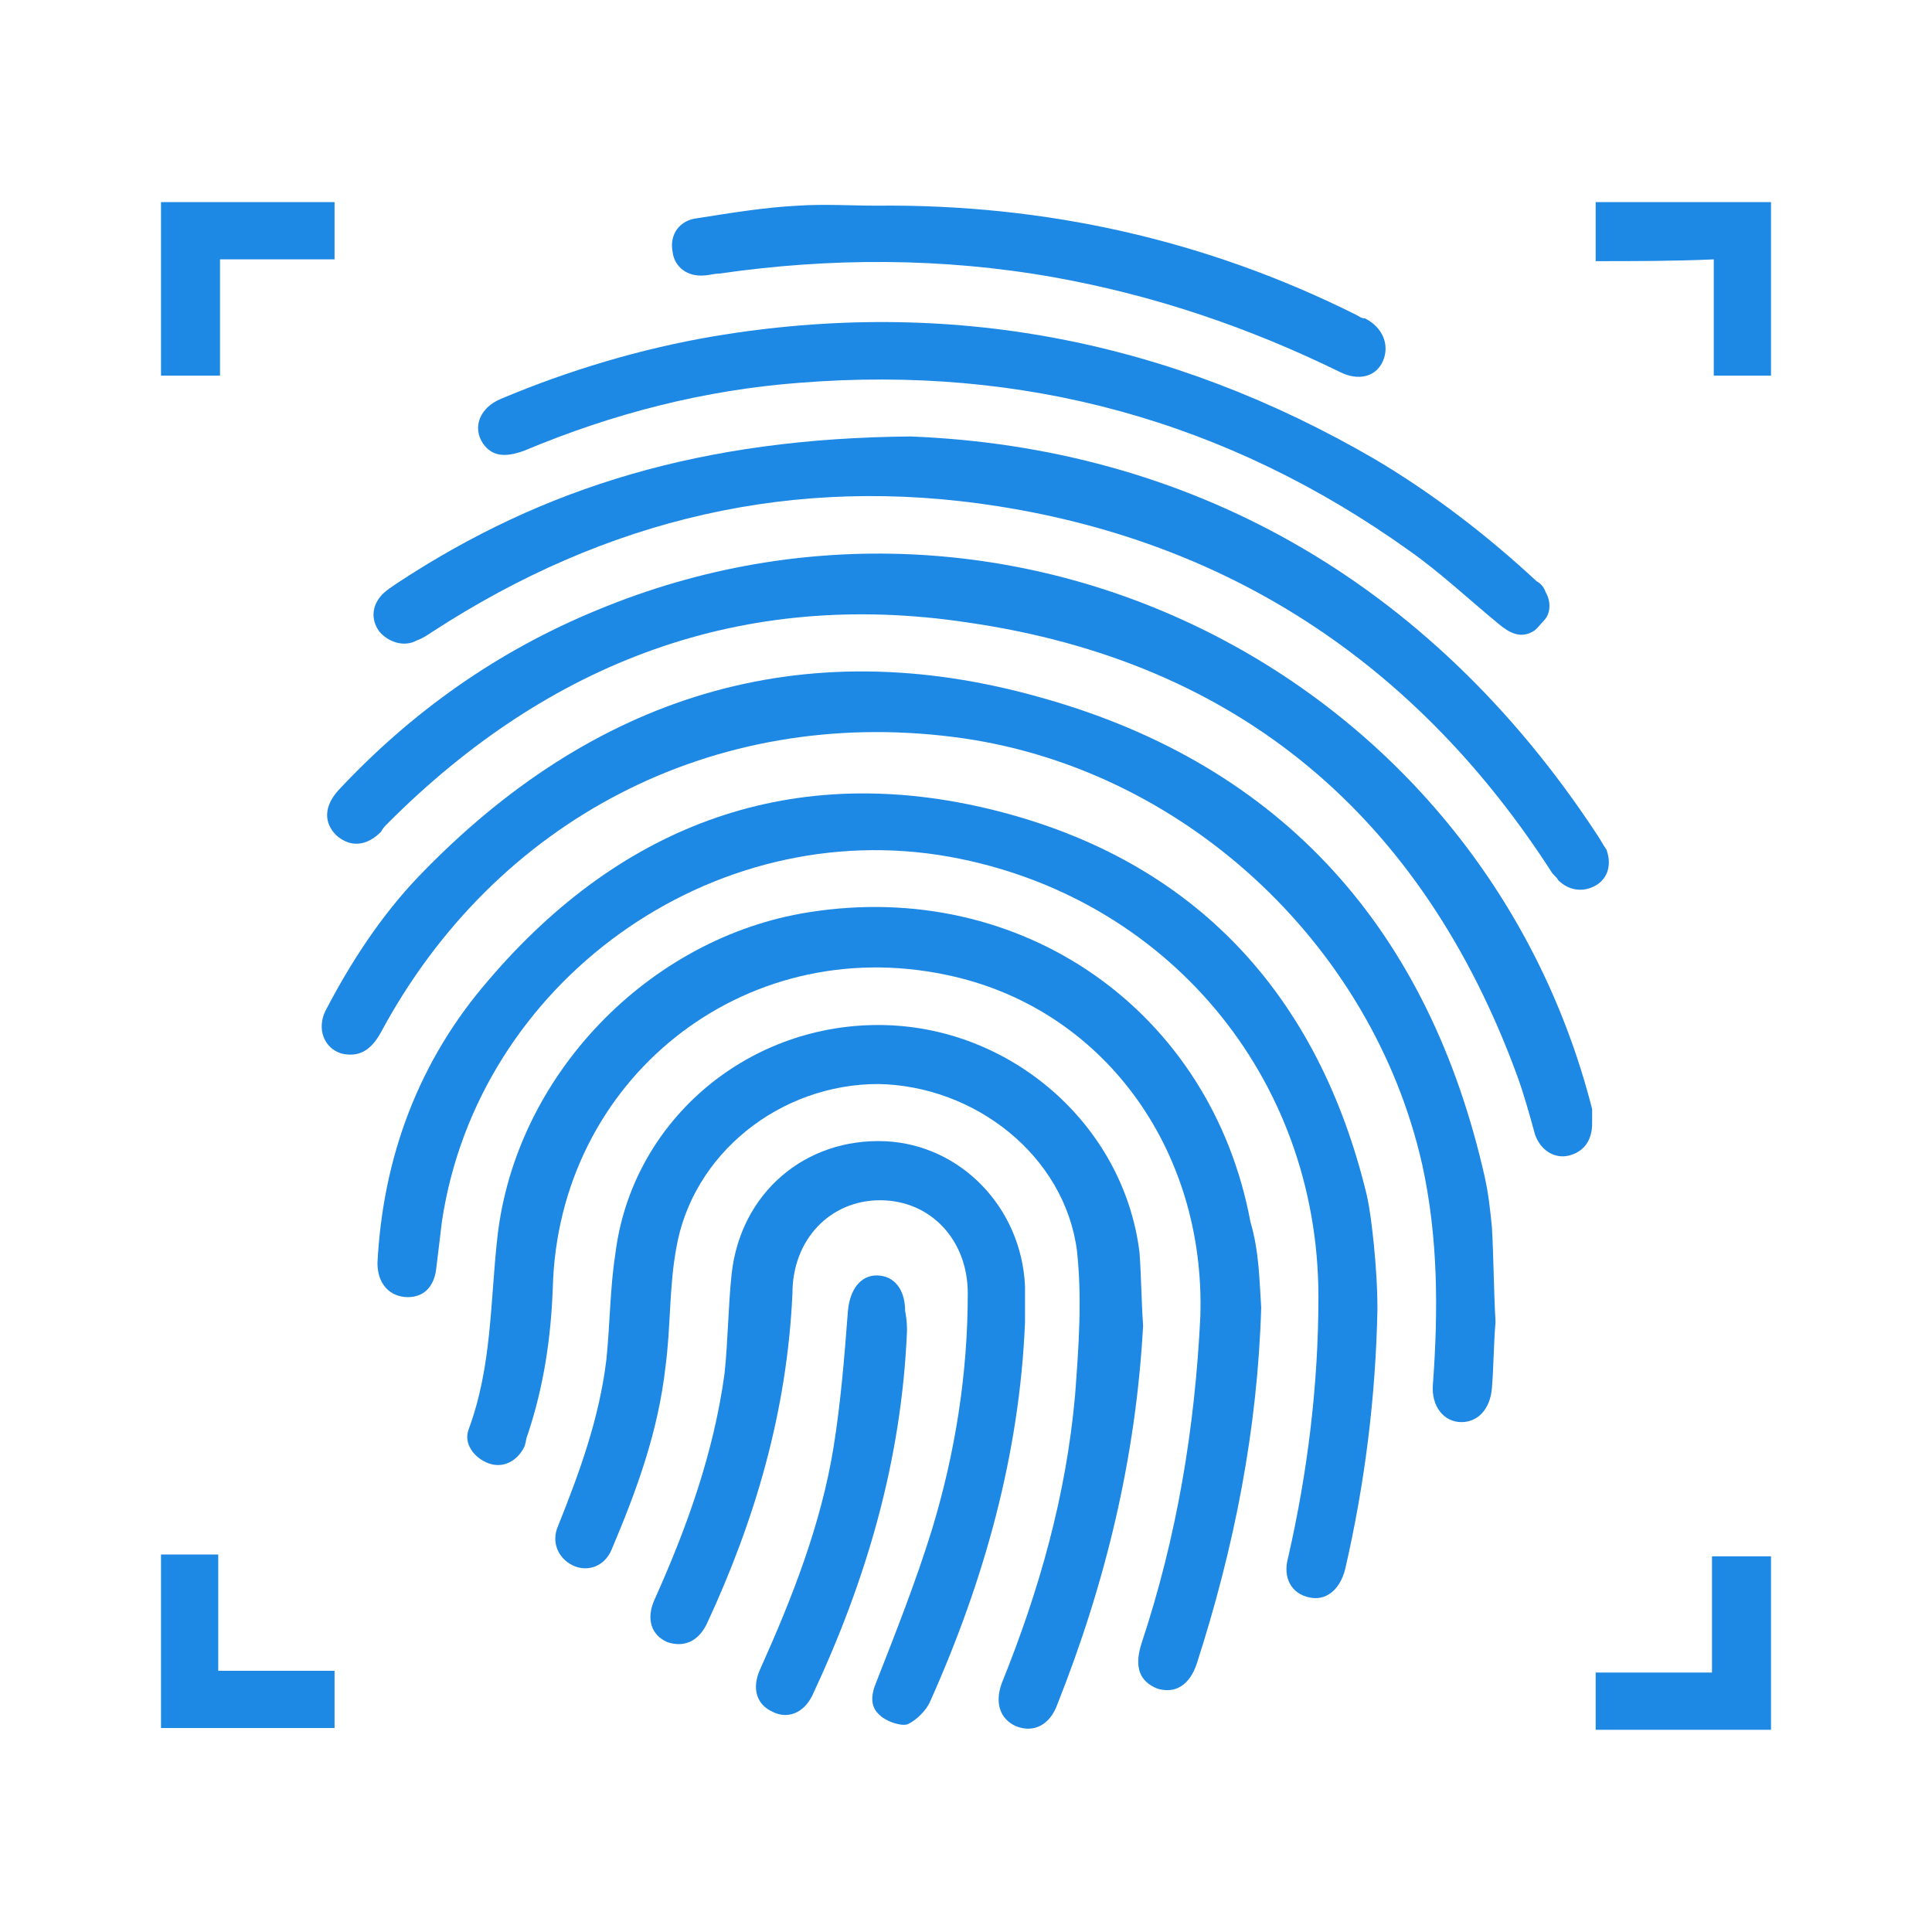 <svg width="24" height="24" viewBox="0 0 24 24" fill="#1E88E5" xmlns="http://www.w3.org/2000/svg">
<path d="M17.111 16.266C17.089 17.355 16.956 18.422 16.711 19.489C16.645 19.755 16.467 19.889 16.267 19.844C16.044 19.8 15.933 19.6 16 19.355C16.244 18.289 16.378 17.2 16.378 16.111C16.378 13.377 14.489 11.133 11.8 10.644C8.845 10.111 5.933 12.2 5.489 15.178C5.467 15.355 5.445 15.555 5.422 15.733C5.4 16 5.245 16.133 5.022 16.111C4.822 16.089 4.689 15.933 4.689 15.689C4.756 14.377 5.2 13.178 6.067 12.178C7.733 10.222 9.867 9.444 12.356 10.066C14.845 10.689 16.378 12.355 16.978 14.844C17.022 15.044 17.044 15.244 17.067 15.466C17.089 15.689 17.111 15.977 17.111 16.266Z" fill="#1E88E5"/>
<path d="M18.578 16.422C18.555 16.688 18.555 16.977 18.533 17.244C18.511 17.51 18.355 17.666 18.155 17.666C17.933 17.666 17.778 17.466 17.8 17.199C17.867 16.288 17.867 15.377 17.667 14.466C17.044 11.71 14.667 9.51 11.844 9.155C8.867 8.777 6.156 10.177 4.733 12.822C4.6 13.066 4.444 13.133 4.244 13.088C4.022 13.021 3.933 12.777 4.044 12.555C4.356 11.955 4.733 11.377 5.2 10.888C7.356 8.644 9.956 7.821 12.933 8.666C15.956 9.51 17.756 11.577 18.444 14.621C18.489 14.822 18.511 15.021 18.533 15.244C18.555 15.621 18.555 16.021 18.578 16.422Z" fill="#1E88E5"/>
<path d="M15.667 16.244C15.622 17.755 15.333 19.221 14.867 20.666C14.778 20.933 14.6 21.044 14.378 20.977C14.155 20.888 14.089 20.71 14.178 20.422C14.622 19.088 14.844 17.733 14.911 16.355C14.978 14.266 13.689 12.51 11.755 12.11C9.222 11.577 6.933 13.421 6.867 15.999C6.844 16.622 6.755 17.221 6.555 17.822C6.533 17.866 6.533 17.933 6.511 17.977C6.422 18.155 6.244 18.244 6.067 18.177C5.889 18.11 5.755 17.933 5.822 17.755C6.111 16.977 6.089 16.177 6.178 15.377C6.4 13.355 8.067 11.644 10.044 11.333C12.689 10.91 15.044 12.555 15.533 15.177C15.644 15.555 15.644 15.91 15.667 16.244Z" fill="#1E88E5"/>
<path d="M19.778 13.955C19.778 14.177 19.667 14.31 19.489 14.355C19.311 14.399 19.133 14.288 19.067 14.088C19 13.844 18.933 13.599 18.844 13.355C17.667 10.155 15.4 8.221 12.022 7.733C9.222 7.31 6.822 8.221 4.822 10.222C4.778 10.266 4.756 10.288 4.733 10.333C4.556 10.51 4.356 10.533 4.178 10.377C4.022 10.222 4.022 10.021 4.2 9.821C5.111 8.844 6.178 8.088 7.422 7.577C12.556 5.444 18.4 8.377 19.778 13.777C19.778 13.844 19.778 13.91 19.778 13.955Z" fill="#1E88E5"/>
<path d="M14.2 16.466C14.111 18.11 13.733 19.666 13.133 21.177C13.044 21.422 12.844 21.533 12.622 21.444C12.422 21.355 12.355 21.155 12.444 20.91C12.911 19.755 13.244 18.577 13.355 17.333C13.4 16.733 13.444 16.133 13.378 15.533C13.222 14.355 12.111 13.488 10.911 13.466C9.689 13.466 8.6 14.333 8.4 15.51C8.311 15.999 8.333 16.488 8.267 16.977C8.178 17.777 7.911 18.51 7.6 19.244C7.511 19.466 7.289 19.533 7.111 19.444C6.933 19.355 6.844 19.155 6.933 18.955C7.2 18.288 7.444 17.622 7.533 16.888C7.578 16.444 7.578 15.999 7.644 15.577C7.844 13.955 9.244 12.733 10.911 12.733C12.533 12.733 13.956 13.955 14.155 15.555C14.178 15.866 14.178 16.155 14.2 16.466Z" fill="#1E88E5"/>
<path d="M11.311 5.422C14.711 5.555 17.733 7.155 19.845 10.377C19.889 10.444 19.911 10.489 19.956 10.555C20.022 10.733 19.978 10.911 19.822 11C19.667 11.088 19.489 11.066 19.356 10.933C19.334 10.889 19.289 10.866 19.267 10.822C17.645 8.311 15.356 6.755 12.4 6.289C9.867 5.889 7.534 6.444 5.378 7.844C5.311 7.889 5.245 7.933 5.178 7.955C5.022 8.044 4.822 7.977 4.711 7.844C4.6 7.689 4.622 7.511 4.756 7.377C4.8 7.333 4.867 7.289 4.934 7.244C6.756 6.044 8.733 5.444 11.311 5.422Z" fill="#1E88E5"/>
<path d="M12.733 16.422C12.667 18.066 12.222 19.644 11.556 21.133C11.511 21.244 11.378 21.377 11.267 21.422C11.178 21.444 11 21.377 10.933 21.31C10.8 21.199 10.822 21.044 10.889 20.888C11.133 20.266 11.378 19.644 11.578 18.999C11.867 18.044 12.022 17.066 12.022 16.066C12.022 15.399 11.556 14.91 10.933 14.91C10.311 14.91 9.844 15.399 9.844 16.066C9.778 17.533 9.378 18.888 8.778 20.177C8.667 20.399 8.489 20.466 8.289 20.399C8.089 20.31 8.022 20.11 8.133 19.866C8.533 18.977 8.867 18.044 9 17.066C9.044 16.666 9.044 16.244 9.089 15.822C9.2 14.822 10 14.133 11 14.177C11.933 14.222 12.689 14.999 12.733 15.977C12.733 16.155 12.733 16.288 12.733 16.422Z" fill="#1E88E5"/>
<path d="M19.2 7.355C19.267 7.466 19.267 7.621 19.178 7.71C19.133 7.755 19.089 7.821 19.044 7.844C18.889 7.933 18.756 7.866 18.622 7.755C18.244 7.444 17.889 7.11 17.511 6.844C15.244 5.221 12.711 4.533 9.933 4.755C8.756 4.844 7.622 5.133 6.511 5.599C6.267 5.688 6.111 5.666 6 5.51C5.867 5.31 5.956 5.066 6.222 4.955C7.067 4.599 7.956 4.333 8.867 4.177C11.8 3.688 14.533 4.221 17.089 5.71C17.8 6.133 18.467 6.644 19.089 7.221C19.133 7.244 19.178 7.288 19.2 7.355Z" fill="#1E88E5"/>
<path d="M10.889 2.555C12.978 2.533 14.978 2.977 16.845 3.91C16.889 3.933 16.911 3.955 16.956 3.955C17.178 4.066 17.267 4.288 17.178 4.488C17.089 4.688 16.867 4.733 16.645 4.621C15.511 4.066 14.334 3.666 13.089 3.444C11.711 3.199 10.311 3.199 8.933 3.399C8.867 3.399 8.8 3.421 8.756 3.421C8.533 3.444 8.378 3.31 8.356 3.133C8.311 2.91 8.445 2.733 8.667 2.71C9.089 2.644 9.489 2.577 9.911 2.555C10.245 2.533 10.578 2.555 10.889 2.555Z" fill="#1E88E5"/>
<path d="M11.267 16.533C11.2 18.155 10.755 19.644 10.089 21.066C9.978 21.288 9.778 21.355 9.6 21.266C9.4 21.177 9.333 20.977 9.444 20.733C9.844 19.844 10.2 18.933 10.355 17.977C10.444 17.422 10.489 16.866 10.533 16.288C10.556 16.021 10.689 15.844 10.889 15.844C11.111 15.844 11.244 16.021 11.244 16.288C11.267 16.399 11.267 16.488 11.267 16.533Z" fill="#1E88E5"/>
<path d="M2 2.511C2.733 2.511 3.444 2.511 4.156 2.511C4.156 2.755 4.156 2.977 4.156 3.222C3.689 3.222 3.222 3.222 2.733 3.222C2.733 3.711 2.733 4.177 2.733 4.666C2.489 4.666 2.244 4.666 2 4.666C2 3.977 2 3.244 2 2.511Z" fill="#1E88E5"/>
<path d="M19.822 3.244C19.822 2.977 19.822 2.755 19.822 2.511C20.533 2.511 21.267 2.511 22 2.511C22 3.222 22 3.933 22 4.666C21.778 4.666 21.533 4.666 21.289 4.666C21.289 4.2 21.289 3.733 21.289 3.222C20.8 3.244 20.311 3.244 19.822 3.244Z" fill="#1E88E5"/>
<path d="M2.711 20.755C3.222 20.755 3.689 20.755 4.156 20.755C4.156 21 4.156 21.222 4.156 21.466C3.444 21.466 2.711 21.466 2 21.466C2 20.755 2 20.022 2 19.311C2.222 19.311 2.467 19.311 2.711 19.311C2.711 19.8 2.711 20.266 2.711 20.755Z" fill="#1E88E5"/>
<path d="M19.822 21.488C19.822 21.244 19.822 21.022 19.822 20.777C20.311 20.777 20.778 20.777 21.267 20.777C21.267 20.288 21.267 19.822 21.267 19.333C21.511 19.333 21.756 19.333 22 19.333C22 20.044 22 20.755 22 21.488C21.289 21.488 20.578 21.488 19.822 21.488Z" fill="#1E88E5"/>
</svg>
